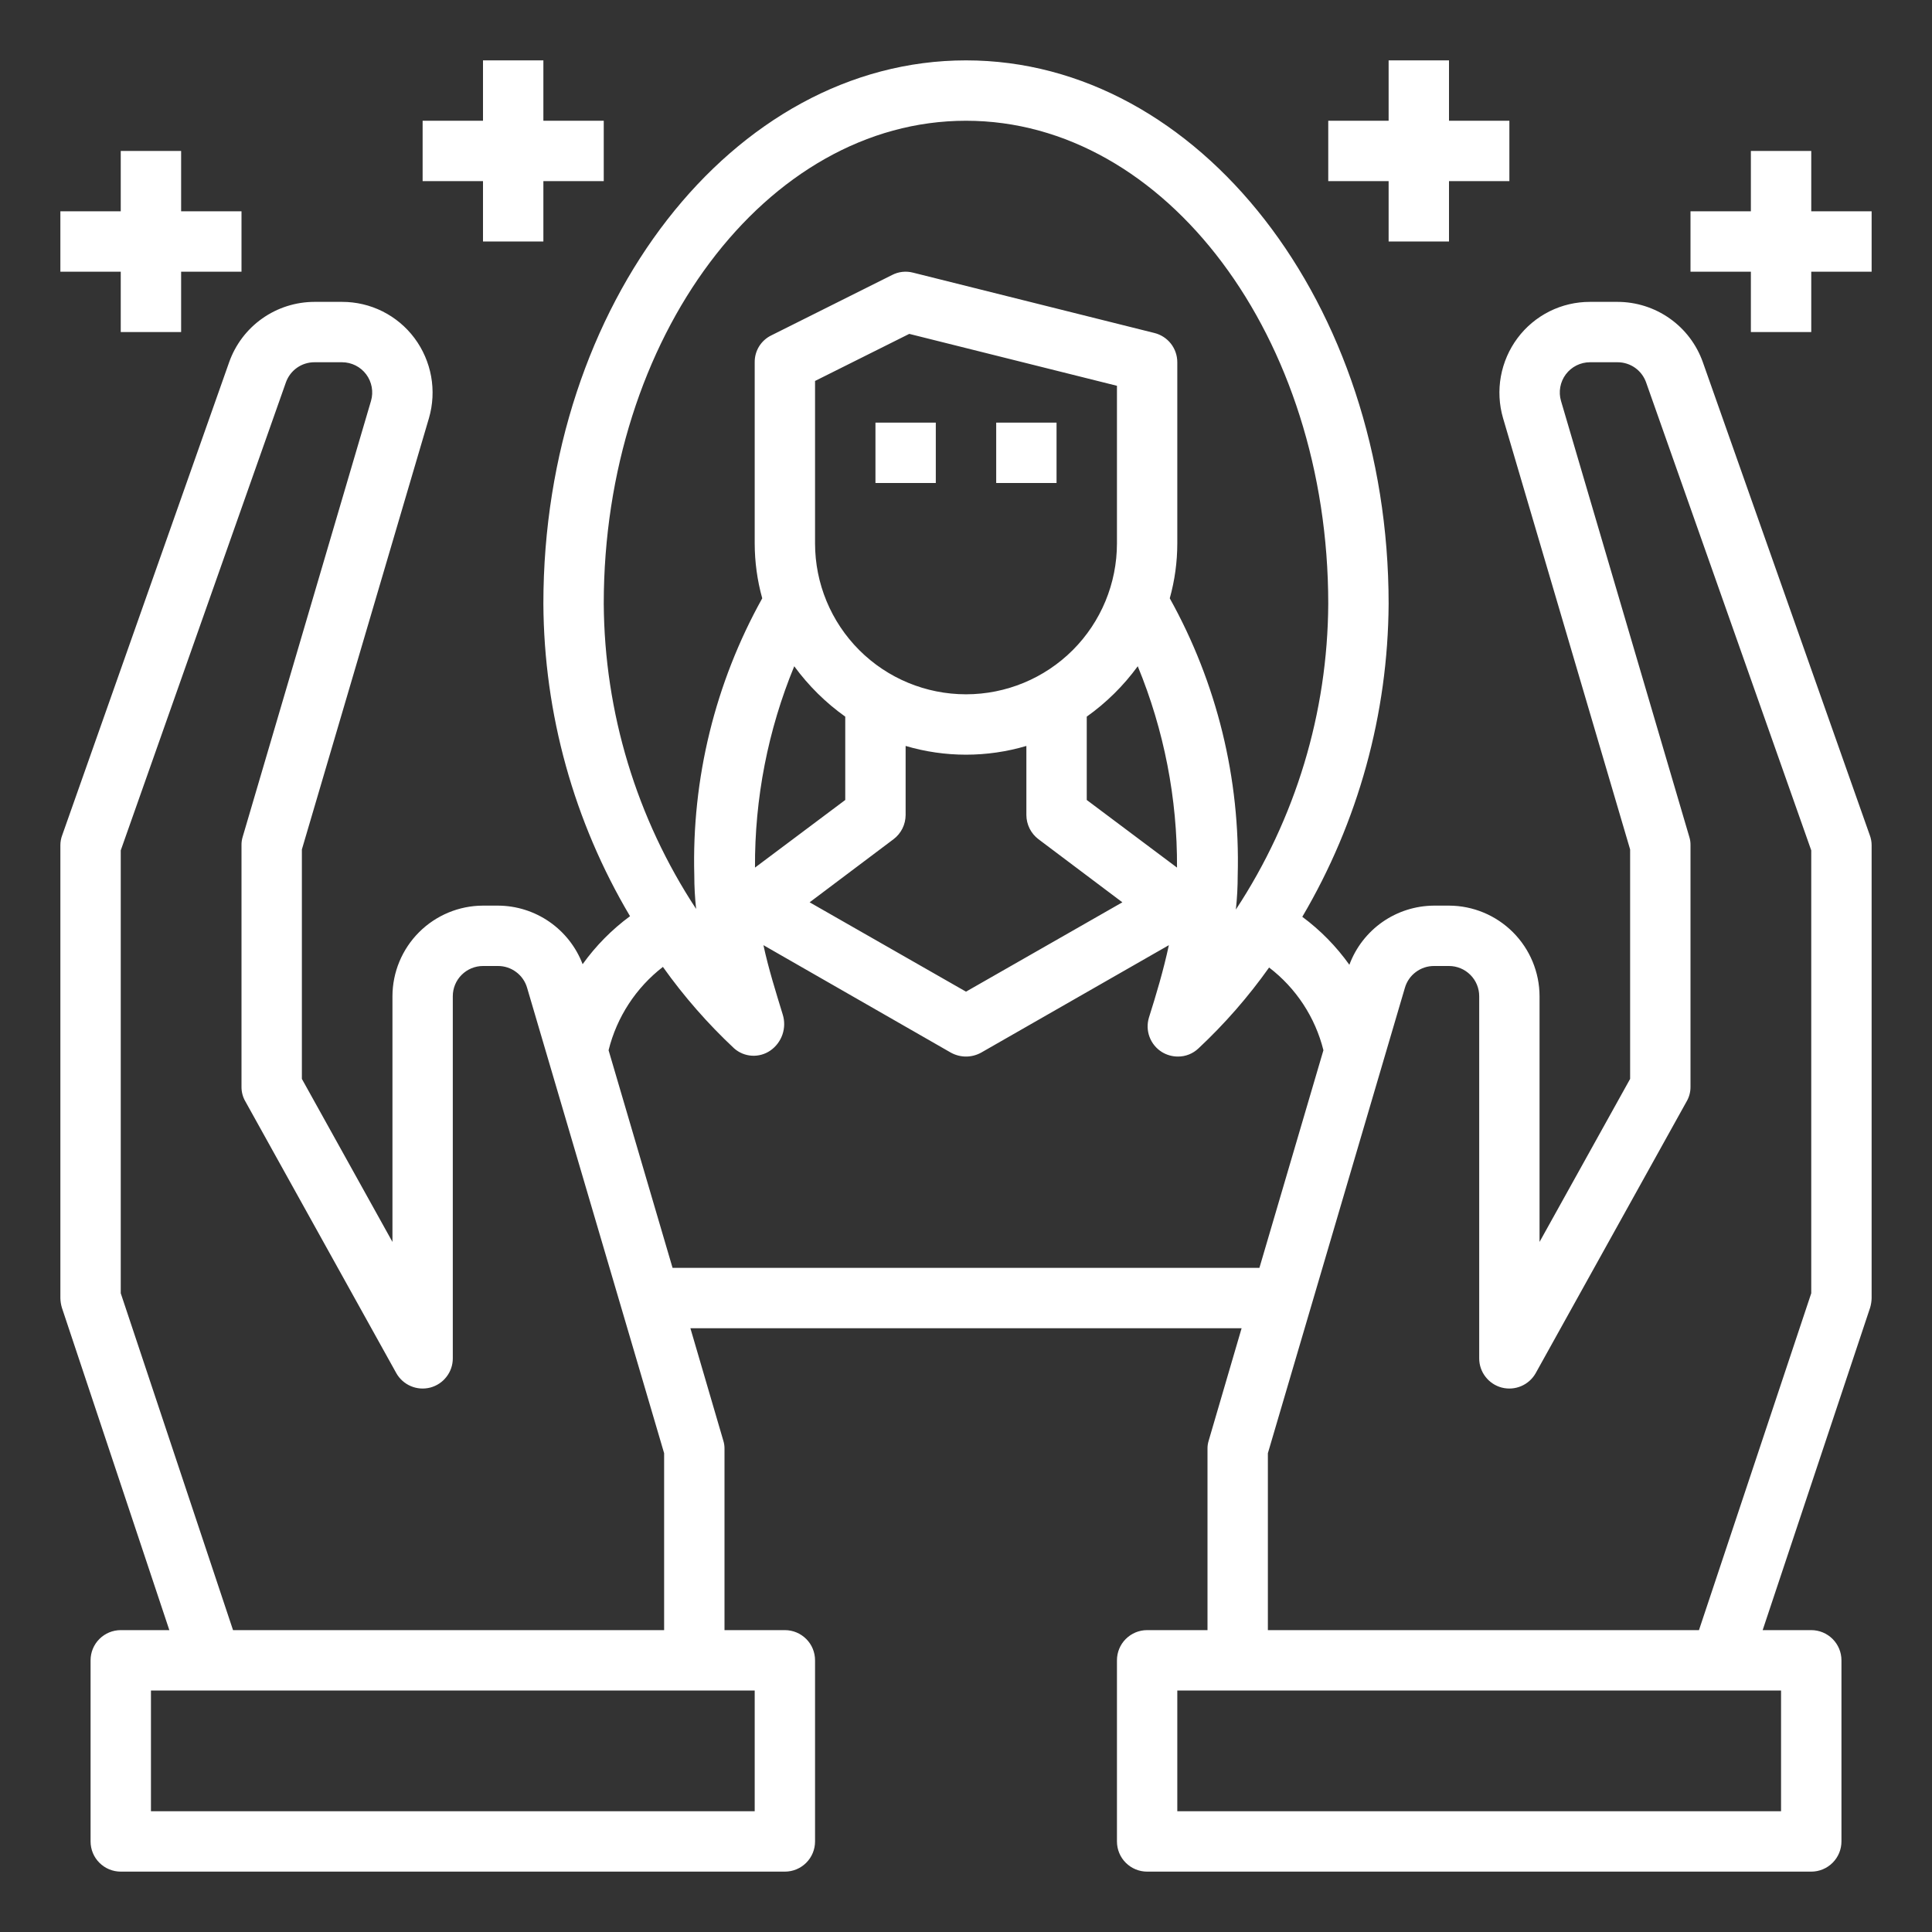 <svg width="60" height="60" viewBox="0 0 60 60" fill="none" xmlns="http://www.w3.org/2000/svg">
<rect x="0" y="0" width="60" height="60" fill="#333333" stroke="none"/>
<path d="M15 7.5H16.875V5.625H18.75V3.75H16.875V1.875H15V3.75H13.125V5.625H15V7.5Z" fill="white"/>
<path d="M3.75 10.312H5.625V8.438H7.5V6.562H5.625V4.688H3.75V6.562H1.875V8.438H3.75V10.312Z" fill="white"/>
<path d="M43.125 7.5H45V5.625H46.875V3.75H45V1.875H43.125V3.75H41.25V5.625H43.125V7.5Z" fill="white"/>
<path d="M56.25 6.562V4.688H54.375V6.562H52.5V8.438H54.375V10.312H56.25V8.438H58.125V6.562H56.25Z" fill="white"/>
<path d="M58.069 25.941L52.884 11.25C52.69 10.701 52.331 10.226 51.856 9.891C51.381 9.555 50.813 9.375 50.231 9.375H49.378C48.941 9.374 48.51 9.475 48.12 9.67C47.729 9.866 47.389 10.15 47.128 10.5C46.866 10.851 46.69 11.258 46.611 11.689C46.533 12.12 46.556 12.564 46.678 12.984L50.625 26.381V33.506L47.812 38.569V30.938C47.81 30.192 47.513 29.478 46.986 28.951C46.459 28.424 45.745 28.127 45 28.125H44.531C43.959 28.129 43.401 28.306 42.932 28.634C42.463 28.963 42.105 29.426 41.906 29.962C41.5 29.392 41.006 28.889 40.444 28.472C42.181 25.525 43.106 22.171 43.125 18.75C43.125 9.441 37.237 1.875 30 1.875C22.762 1.875 16.875 9.441 16.875 18.75C16.893 22.166 17.822 25.515 19.566 28.453C19 28.87 18.503 29.373 18.094 29.944C17.891 29.411 17.531 28.953 17.063 28.628C16.594 28.303 16.039 28.128 15.469 28.125H15C14.255 28.127 13.541 28.424 13.014 28.951C12.487 29.478 12.19 30.192 12.188 30.938V38.569L9.375 33.506V26.381L13.322 12.984C13.444 12.564 13.467 12.12 13.389 11.689C13.31 11.258 13.134 10.851 12.872 10.5C12.611 10.15 12.271 9.866 11.88 9.67C11.49 9.475 11.059 9.374 10.622 9.375H9.769C9.187 9.375 8.619 9.555 8.144 9.891C7.669 10.226 7.31 10.701 7.116 11.25L1.931 25.941C1.894 26.039 1.875 26.144 1.875 26.25V40.312C1.877 40.414 1.893 40.515 1.922 40.612L5.259 50.625H3.75C3.501 50.625 3.263 50.724 3.087 50.9C2.911 51.075 2.813 51.314 2.813 51.562V57.188C2.813 57.436 2.911 57.675 3.087 57.85C3.263 58.026 3.501 58.125 3.75 58.125H24.375C24.624 58.125 24.862 58.026 25.038 57.85C25.214 57.675 25.312 57.436 25.312 57.188V51.562C25.312 51.314 25.214 51.075 25.038 50.9C24.862 50.724 24.624 50.625 24.375 50.625H22.5V45C22.502 44.911 22.489 44.822 22.462 44.737L21.441 41.25H38.559L37.538 44.737C37.511 44.822 37.498 44.911 37.5 45V50.625H35.625C35.376 50.625 35.138 50.724 34.962 50.9C34.786 51.075 34.688 51.314 34.688 51.562V57.188C34.688 57.436 34.786 57.675 34.962 57.85C35.138 58.026 35.376 58.125 35.625 58.125H56.25C56.499 58.125 56.737 58.026 56.913 57.85C57.089 57.675 57.188 57.436 57.188 57.188V51.562C57.188 51.314 57.089 51.075 56.913 50.9C56.737 50.724 56.499 50.625 56.25 50.625H54.741L58.078 40.612C58.107 40.515 58.123 40.414 58.125 40.312V26.25C58.125 26.144 58.106 26.039 58.069 25.941V25.941ZM18.75 18.75C18.75 10.481 23.794 3.75 30 3.75C36.206 3.75 41.25 10.481 41.25 18.75C41.233 22.127 40.237 25.426 38.381 28.247C38.419 27.895 38.438 27.541 38.438 27.188C38.52 24.181 37.791 21.209 36.328 18.581C36.483 18.026 36.562 17.452 36.562 16.875V11.25C36.562 11.041 36.492 10.837 36.363 10.672C36.234 10.508 36.053 10.391 35.85 10.341L28.35 8.466C28.133 8.411 27.902 8.437 27.703 8.541L23.953 10.416C23.797 10.492 23.666 10.61 23.574 10.758C23.483 10.906 23.436 11.076 23.438 11.25V16.875C23.439 17.452 23.517 18.026 23.672 18.581C22.209 21.209 21.48 24.181 21.562 27.188C21.562 27.535 21.581 27.883 21.619 28.228C19.767 25.412 18.771 22.12 18.75 18.75V18.75ZM26.25 22.256V24.844L23.447 26.944C23.435 24.799 23.849 22.674 24.666 20.691C25.107 21.294 25.641 21.823 26.25 22.256V22.256ZM25.312 16.875V11.831L28.238 10.369L34.688 11.981V16.875C34.688 18.118 34.194 19.311 33.315 20.19C32.435 21.069 31.243 21.562 30 21.562C28.757 21.562 27.564 21.069 26.685 20.19C25.806 19.311 25.312 18.118 25.312 16.875ZM27.75 26.062C27.866 25.974 27.96 25.861 28.025 25.731C28.09 25.601 28.124 25.458 28.125 25.312V23.166C29.349 23.528 30.651 23.528 31.875 23.166V25.312C31.876 25.458 31.91 25.601 31.975 25.731C32.04 25.861 32.134 25.974 32.25 26.062L34.856 28.022L30 30.797L25.144 28.022L27.75 26.062ZM33.75 24.844V22.256C34.359 21.823 34.894 21.294 35.334 20.691C36.151 22.674 36.565 24.799 36.553 26.944L33.75 24.844ZM3.75 40.163V26.409L8.878 11.878C8.943 11.694 9.063 11.534 9.223 11.421C9.382 11.309 9.573 11.249 9.769 11.25H10.622C10.767 11.25 10.911 11.284 11.041 11.349C11.171 11.414 11.285 11.509 11.372 11.625C11.459 11.741 11.518 11.877 11.544 12.02C11.57 12.163 11.563 12.31 11.522 12.45L7.537 25.988C7.511 26.072 7.498 26.161 7.5 26.25V33.75C7.498 33.911 7.54 34.07 7.622 34.209L12.309 42.647C12.411 42.827 12.57 42.968 12.76 43.048C12.951 43.129 13.163 43.144 13.363 43.092C13.563 43.039 13.74 42.922 13.866 42.758C13.993 42.595 14.062 42.394 14.062 42.188V30.938C14.062 30.689 14.161 30.45 14.337 30.275C14.513 30.099 14.751 30 15 30H15.469C15.672 30 15.869 30.066 16.031 30.188C16.194 30.309 16.312 30.48 16.369 30.675L20.625 45.131V50.625H7.237L3.75 40.163ZM23.438 52.5V56.25H4.688V52.5H23.438ZM20.887 39.375L18.9 32.616C19.155 31.587 19.749 30.676 20.587 30.028C21.238 30.944 21.98 31.792 22.8 32.559C22.953 32.694 23.147 32.774 23.351 32.786C23.555 32.798 23.757 32.741 23.925 32.625C24.099 32.504 24.23 32.33 24.299 32.13C24.368 31.929 24.372 31.712 24.309 31.509C24.094 30.806 23.869 30.094 23.709 29.353L29.531 32.691C29.675 32.77 29.836 32.812 30 32.812C30.164 32.812 30.325 32.77 30.469 32.691L36.3 29.353C36.131 30.141 35.906 30.891 35.681 31.603C35.621 31.801 35.628 32.013 35.701 32.206C35.774 32.399 35.909 32.563 36.084 32.672C36.234 32.764 36.406 32.812 36.581 32.812C36.819 32.814 37.047 32.723 37.219 32.559C38.033 31.798 38.768 30.956 39.413 30.047C40.25 30.687 40.845 31.593 41.1 32.616L39.112 39.375H20.887ZM55.312 52.5V56.25H36.562V52.5H55.312ZM56.25 40.163L52.763 50.625H39.375V45.131L43.631 30.675C43.688 30.48 43.806 30.309 43.969 30.188C44.131 30.066 44.328 30 44.531 30H45C45.249 30 45.487 30.099 45.663 30.275C45.839 30.45 45.938 30.689 45.938 30.938V42.188C45.938 42.394 46.007 42.595 46.134 42.758C46.26 42.922 46.437 43.039 46.637 43.092C46.837 43.144 47.049 43.129 47.24 43.048C47.43 42.968 47.589 42.827 47.691 42.647L52.378 34.209C52.46 34.07 52.502 33.911 52.5 33.75V26.25C52.502 26.161 52.489 26.072 52.462 25.988L48.478 12.45C48.437 12.31 48.43 12.163 48.456 12.02C48.482 11.877 48.541 11.741 48.628 11.625C48.715 11.509 48.829 11.414 48.959 11.349C49.089 11.284 49.233 11.25 49.378 11.25H50.231C50.427 11.249 50.617 11.309 50.777 11.421C50.937 11.534 51.057 11.694 51.122 11.878L56.25 26.409V40.163Z" fill="white"/>
<path d="M27.188 13.125H29.062V15H27.188V13.125Z" fill="white"/>
<path d="M30.938 13.125H32.812V15H30.938V13.125Z" fill="white"/>
</svg>
